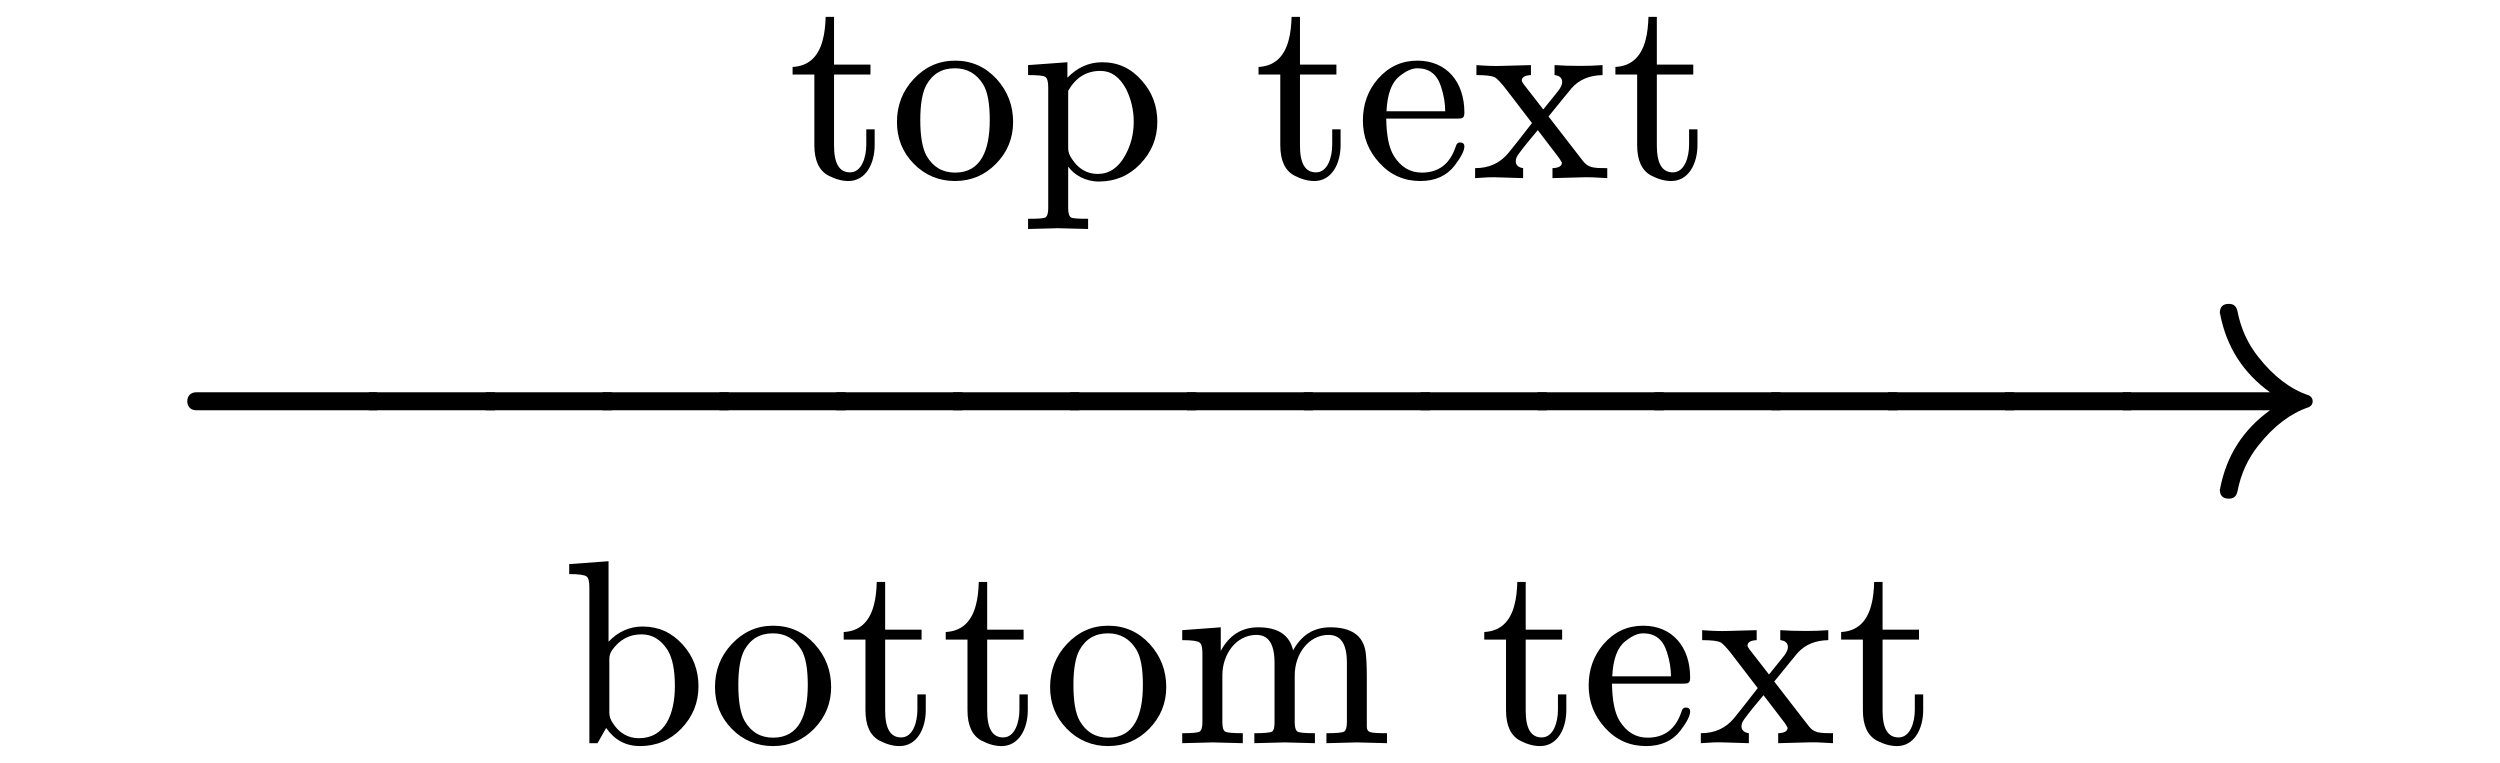 <svg class="typst-doc" viewBox="0 0 73.417 22.405" width="73.417pt" height="22.405pt" xmlns="http://www.w3.org/2000/svg" xmlns:xlink="http://www.w3.org/1999/xlink" xmlns:h5="http://www.w3.org/1999/xhtml">
    <path class="typst-shape" fill="#ffffff" fill-rule="nonzero" d="M 0 0 L 0 22.405 L 73.417 22.405 L 73.417 0 Z "/>
    <g>
        <g transform="translate(5.5 5.5)">
            <g class="typst-group">
                <g>
                    <g transform="translate(0 9.034)">
                        <g class="typst-text" transform="scale(1, -1)">
                            <use xlink:href="#gB19F0C6EE951E73A3F848EC14E13425D" x="0" fill="#000000" fill-rule="nonzero"/>
                        </g>
                    </g>
                    <g transform="translate(5.331 9.034)">
                        <g class="typst-text" transform="scale(1, -1)">
                            <use xlink:href="#gF4F5BD917F61FEAF820C2B7CDB8EFA61" x="0" fill="#000000" fill-rule="nonzero"/>
                        </g>
                    </g>
                    <g transform="translate(8.763 9.034)">
                        <g class="typst-text" transform="scale(1, -1)">
                            <use xlink:href="#gF4F5BD917F61FEAF820C2B7CDB8EFA61" x="0" fill="#000000" fill-rule="nonzero"/>
                        </g>
                    </g>
                    <g transform="translate(12.195 9.034)">
                        <g class="typst-text" transform="scale(1, -1)">
                            <use xlink:href="#gF4F5BD917F61FEAF820C2B7CDB8EFA61" x="0" fill="#000000" fill-rule="nonzero"/>
                        </g>
                    </g>
                    <g transform="translate(15.627 9.034)">
                        <g class="typst-text" transform="scale(1, -1)">
                            <use xlink:href="#gF4F5BD917F61FEAF820C2B7CDB8EFA61" x="0" fill="#000000" fill-rule="nonzero"/>
                        </g>
                    </g>
                    <g transform="translate(19.059 9.034)">
                        <g class="typst-text" transform="scale(1, -1)">
                            <use xlink:href="#gF4F5BD917F61FEAF820C2B7CDB8EFA61" x="0" fill="#000000" fill-rule="nonzero"/>
                        </g>
                    </g>
                    <g transform="translate(22.491 9.034)">
                        <g class="typst-text" transform="scale(1, -1)">
                            <use xlink:href="#gF4F5BD917F61FEAF820C2B7CDB8EFA61" x="0" fill="#000000" fill-rule="nonzero"/>
                        </g>
                    </g>
                    <g transform="translate(25.923 9.034)">
                        <g class="typst-text" transform="scale(1, -1)">
                            <use xlink:href="#gF4F5BD917F61FEAF820C2B7CDB8EFA61" x="0" fill="#000000" fill-rule="nonzero"/>
                        </g>
                    </g>
                    <g transform="translate(29.355 9.034)">
                        <g class="typst-text" transform="scale(1, -1)">
                            <use xlink:href="#gF4F5BD917F61FEAF820C2B7CDB8EFA61" x="0" fill="#000000" fill-rule="nonzero"/>
                        </g>
                    </g>
                    <g transform="translate(32.787 9.034)">
                        <g class="typst-text" transform="scale(1, -1)">
                            <use xlink:href="#gF4F5BD917F61FEAF820C2B7CDB8EFA61" x="0" fill="#000000" fill-rule="nonzero"/>
                        </g>
                    </g>
                    <g transform="translate(36.219 9.034)">
                        <g class="typst-text" transform="scale(1, -1)">
                            <use xlink:href="#gF4F5BD917F61FEAF820C2B7CDB8EFA61" x="0" fill="#000000" fill-rule="nonzero"/>
                        </g>
                    </g>
                    <g transform="translate(39.651 9.034)">
                        <g class="typst-text" transform="scale(1, -1)">
                            <use xlink:href="#gF4F5BD917F61FEAF820C2B7CDB8EFA61" x="0" fill="#000000" fill-rule="nonzero"/>
                        </g>
                    </g>
                    <g transform="translate(43.083 9.034)">
                        <g class="typst-text" transform="scale(1, -1)">
                            <use xlink:href="#gF4F5BD917F61FEAF820C2B7CDB8EFA61" x="0" fill="#000000" fill-rule="nonzero"/>
                        </g>
                    </g>
                    <g transform="translate(46.515 9.034)">
                        <g class="typst-text" transform="scale(1, -1)">
                            <use xlink:href="#gF4F5BD917F61FEAF820C2B7CDB8EFA61" x="0" fill="#000000" fill-rule="nonzero"/>
                        </g>
                    </g>
                    <g transform="translate(49.947 9.034)">
                        <g class="typst-text" transform="scale(1, -1)">
                            <use xlink:href="#gF4F5BD917F61FEAF820C2B7CDB8EFA61" x="0" fill="#000000" fill-rule="nonzero"/>
                        </g>
                    </g>
                    <g transform="translate(53.379 9.034)">
                        <g class="typst-text" transform="scale(1, -1)">
                            <use xlink:href="#gF4F5BD917F61FEAF820C2B7CDB8EFA61" x="0" fill="#000000" fill-rule="nonzero"/>
                        </g>
                    </g>
                    <g transform="translate(56.84 9.034)">
                        <g class="typst-text" transform="scale(1, -1)">
                            <use xlink:href="#g9147CE5B4A75305FD9A0BDC08B66AA58" x="0" fill="#000000" fill-rule="nonzero"/>
                        </g>
                    </g>
                    <g transform="translate(17.63 -0.269)">
                        <g class="typst-text" transform="scale(1, -1)">
                            <use xlink:href="#g9FF80C60C23F376EAB56A8E08377F769" x="0" fill="#000000" fill-rule="nonzero"/>
                            <use xlink:href="#g5C00F7503AF19937E6BA463505955D3" x="2.995" fill="#000000" fill-rule="nonzero"/>
                            <use xlink:href="#g2947639E40197146D16BD8FC01561C7F" x="6.845" fill="#000000" fill-rule="nonzero"/>
                            <use xlink:href="#g9FF80C60C23F376EAB56A8E08377F769" x="13.683" fill="#000000" fill-rule="nonzero"/>
                            <use xlink:href="#gC2AEF6B556D32567DA74622E48C1D7EC" x="16.678" fill="#000000" fill-rule="nonzero"/>
                            <use xlink:href="#g43E56BD40DE84D0EAD0F8C4BE4A5D947" x="20.097" fill="#000000" fill-rule="nonzero"/>
                            <use xlink:href="#g9FF80C60C23F376EAB56A8E08377F769" x="24.163" fill="#000000" fill-rule="nonzero"/>
                        </g>
                    </g>
                    <g transform="translate(11 16.325)">
                        <g class="typst-text" transform="scale(1, -1)">
                            <use xlink:href="#gDB4251E5EFE21DDC576241D4FF4FBF3A" x="0" fill="#000000" fill-rule="nonzero"/>
                            <use xlink:href="#g5C00F7503AF19937E6BA463505955D3" x="4.281" fill="#000000" fill-rule="nonzero"/>
                            <use xlink:href="#g9FF80C60C23F376EAB56A8E08377F769" x="8.131" fill="#000000" fill-rule="nonzero"/>
                            <use xlink:href="#g9FF80C60C23F376EAB56A8E08377F769" x="11.127" fill="#000000" fill-rule="nonzero"/>
                            <use xlink:href="#g5C00F7503AF19937E6BA463505955D3" x="14.122" fill="#000000" fill-rule="nonzero"/>
                            <use xlink:href="#g99C0BF2C643FEF02C87B7ADF612620A8" x="17.972" fill="#000000" fill-rule="nonzero"/>
                            <use xlink:href="#g9FF80C60C23F376EAB56A8E08377F769" x="26.942" fill="#000000" fill-rule="nonzero"/>
                            <use xlink:href="#gC2AEF6B556D32567DA74622E48C1D7EC" x="29.938" fill="#000000" fill-rule="nonzero"/>
                            <use xlink:href="#g43E56BD40DE84D0EAD0F8C4BE4A5D947" x="33.356" fill="#000000" fill-rule="nonzero"/>
                            <use xlink:href="#g9FF80C60C23F376EAB56A8E08377F769" x="37.422" fill="#000000" fill-rule="nonzero"/>
                        </g>
                    </g>
                </g>
            </g>
        </g>
    </g>
    <defs id="glyph">
        <symbol id="gB19F0C6EE951E73A3F848EC14E13425D" overflow="visible">
            <path d="M 0.264 2.486 L 5.577 2.486 L 5.577 3.014 L 0.264 3.014 C 0.088 3.014 0 2.893 0 2.75 C 0 2.607 0.088 2.486 0.264 2.486 Z "/>
        </symbol>
        <symbol id="gF4F5BD917F61FEAF820C2B7CDB8EFA61" overflow="visible">
            <path d="M 0 2.486 L 3.707 2.486 L 3.707 3.014 L 0 3.014 Z "/>
        </symbol>
        <symbol id="g9147CE5B4A75305FD9A0BDC08B66AA58" overflow="visible">
            <path d="M 5.456 2.574 C 5.533 2.607 5.577 2.673 5.577 2.75 C 5.577 2.827 5.533 2.893 5.456 2.926 C 4.928 3.102 4.433 3.476 3.982 4.048 C 3.674 4.433 3.465 4.884 3.366 5.401 C 3.333 5.544 3.256 5.61 3.113 5.61 C 2.937 5.61 2.849 5.522 2.849 5.335 L 2.86 5.313 L 2.86 5.302 C 3.047 4.345 3.531 3.586 4.323 3.014 L 0 3.014 L 0 2.486 L 4.323 2.486 C 3.531 1.914 3.047 1.155 2.86 0.198 L 2.86 0.187 L 2.849 0.165 C 2.849 -0.022 2.937 -0.11 3.113 -0.11 C 3.256 -0.11 3.333 -0.044 3.366 0.099 C 3.465 0.616 3.674 1.067 3.982 1.452 C 4.433 2.024 4.928 2.398 5.456 2.574 Z "/>
        </symbol>
        <symbol id="g9FF80C60C23F376EAB56A8E08377F769" overflow="visible">
            <path d="M 2.556 0.97 L 2.556 1.432 L 2.31 1.432 L 2.31 0.986 C 2.31 0.601 2.171 0.169 1.833 0.169 C 1.517 0.169 1.363 0.431 1.363 0.955 L 1.363 3.042 L 2.433 3.042 L 2.433 3.334 L 1.363 3.334 L 1.363 4.736 L 1.117 4.736 C 1.109 4.481 1.086 4.258 1.032 4.058 C 0.901 3.55 0.601 3.288 0.146 3.265 L 0.146 3.042 L 0.785 3.042 L 0.785 0.97 C 0.785 0.516 0.924 0.223 1.194 0.077 C 1.401 -0.031 1.594 -0.085 1.786 -0.085 C 2.295 -0.085 2.556 0.423 2.556 0.97 Z "/>
        </symbol>
        <symbol id="g5C00F7503AF19937E6BA463505955D3" overflow="visible">
            <path d="M 1.917 -0.085 C 2.395 -0.085 2.795 0.085 3.126 0.423 C 3.457 0.762 3.627 1.17 3.627 1.648 C 3.627 2.133 3.465 2.556 3.142 2.911 C 2.818 3.265 2.41 3.45 1.925 3.45 C 1.44 3.45 1.04 3.265 0.708 2.911 C 0.377 2.556 0.216 2.133 0.216 1.648 C 0.216 1.17 0.377 0.762 0.708 0.423 C 1.04 0.085 1.448 -0.085 1.917 -0.085 Z M 1.925 0.162 C 1.555 0.162 1.278 0.323 1.086 0.654 C 0.963 0.87 0.901 1.224 0.901 1.709 C 0.901 2.179 0.963 2.518 1.078 2.733 C 1.263 3.065 1.54 3.226 1.917 3.226 C 2.279 3.226 2.556 3.065 2.749 2.749 C 2.88 2.533 2.941 2.187 2.941 1.709 C 2.941 0.816 2.68 0.162 1.925 0.162 Z "/>
        </symbol>
        <symbol id="g2947639E40197146D16BD8FC01561C7F" overflow="visible">
            <path d="M 2.295 -0.1 C 2.772 -0.1 3.18 0.069 3.511 0.416 C 3.842 0.762 4.012 1.17 4.012 1.655 C 4.012 2.125 3.858 2.526 3.557 2.864 C 3.242 3.226 2.857 3.403 2.395 3.403 C 2.002 3.403 1.663 3.249 1.371 2.949 L 1.371 3.403 L 0.216 3.319 L 0.216 3.026 C 0.5 3.026 0.67 3.011 0.724 2.972 C 0.778 2.934 0.808 2.834 0.808 2.672 L 0.808 -0.885 C 0.808 -1.032 0.778 -1.124 0.724 -1.155 C 0.67 -1.186 0.5 -1.194 0.216 -1.194 L 0.216 -1.494 L 1.093 -1.471 L 1.979 -1.494 L 1.979 -1.194 C 1.694 -1.194 1.532 -1.186 1.478 -1.155 C 1.425 -1.124 1.394 -1.032 1.394 -0.885 L 1.394 0.339 C 1.563 0.1 1.894 -0.1 2.295 -0.1 Z M 2.341 3.149 C 2.656 3.149 2.903 2.972 3.095 2.618 C 3.242 2.318 3.319 2.002 3.319 1.655 C 3.319 1.294 3.234 0.963 3.065 0.662 C 2.864 0.3 2.595 0.123 2.264 0.123 C 1.94 0.123 1.686 0.277 1.494 0.578 C 1.425 0.678 1.394 0.778 1.394 0.878 L 1.394 2.564 C 1.617 2.957 1.933 3.149 2.341 3.149 Z "/>
        </symbol>
        <symbol id="gC2AEF6B556D32567DA74622E48C1D7EC" overflow="visible">
            <path d="M 3.196 1.933 C 3.196 2.818 2.68 3.45 1.817 3.45 C 1.355 3.45 0.97 3.272 0.654 2.911 C 0.362 2.572 0.216 2.164 0.216 1.694 C 0.216 1.209 0.377 0.801 0.701 0.447 C 1.024 0.092 1.425 -0.085 1.902 -0.085 C 2.341 -0.085 2.68 0.069 2.911 0.37 C 3.103 0.624 3.196 0.808 3.196 0.932 C 3.196 1.009 3.149 1.047 3.065 1.047 C 3.003 1.047 2.965 1.009 2.941 0.924 C 2.772 0.416 2.441 0.162 1.948 0.162 C 1.602 0.162 1.332 0.323 1.124 0.654 C 0.978 0.893 0.909 1.255 0.901 1.748 L 2.98 1.748 C 3.149 1.748 3.196 1.763 3.196 1.933 Z M 2.51 2.687 C 2.595 2.433 2.633 2.187 2.633 1.964 L 0.909 1.964 C 0.932 2.472 1.063 2.818 1.294 2.995 C 1.486 3.149 1.655 3.226 1.817 3.226 C 2.164 3.226 2.395 3.049 2.51 2.687 Z "/>
        </symbol>
        <symbol id="g43E56BD40DE84D0EAD0F8C4BE4A5D947" overflow="visible">
            <path d="M 3.219 0.023 C 3.396 0.031 3.65 0.023 3.973 0 L 3.973 0.293 C 3.565 0.293 3.411 0.3 3.249 0.516 L 2.248 1.81 C 2.579 2.218 2.803 2.495 2.926 2.641 C 3.142 2.888 3.442 3.018 3.835 3.026 L 3.835 3.319 C 3.619 3.303 3.403 3.296 3.188 3.296 C 2.903 3.296 2.649 3.303 2.425 3.319 L 2.425 3.026 C 2.572 3.011 2.649 2.941 2.649 2.818 C 2.649 2.749 2.61 2.664 2.541 2.572 L 2.094 2.017 L 1.525 2.749 C 1.486 2.803 1.463 2.841 1.463 2.864 C 1.463 2.965 1.555 3.018 1.732 3.026 L 1.732 3.319 L 0.878 3.296 C 0.678 3.288 0.431 3.296 0.131 3.319 L 0.131 3.026 C 0.408 3.026 0.585 3.003 0.662 2.965 C 0.739 2.926 0.862 2.795 1.032 2.572 L 1.763 1.617 C 1.386 1.132 1.155 0.839 1.07 0.739 C 0.824 0.439 0.5 0.293 0.092 0.293 L 0.092 0 C 0.377 0.023 0.593 0.031 0.755 0.023 L 1.502 0 L 1.502 0.293 C 1.355 0.316 1.286 0.385 1.286 0.5 C 1.286 0.531 1.294 0.57 1.309 0.608 C 1.355 0.708 1.563 0.97 1.933 1.409 L 2.487 0.685 C 2.572 0.578 2.618 0.5 2.641 0.454 C 2.641 0.354 2.549 0.3 2.364 0.293 L 2.364 0 Z "/>
        </symbol>
        <symbol id="gDB4251E5EFE21DDC576241D4FF4FBF3A" overflow="visible">
            <path d="M 2.295 -0.085 C 2.772 -0.085 3.18 0.085 3.511 0.431 C 3.842 0.778 4.012 1.186 4.012 1.671 C 4.012 2.141 3.858 2.556 3.542 2.903 C 3.226 3.249 2.841 3.426 2.372 3.426 C 1.994 3.426 1.655 3.28 1.371 2.98 L 1.371 5.344 L 0.216 5.259 L 0.216 4.966 C 0.493 4.966 0.662 4.943 0.724 4.897 C 0.785 4.851 0.808 4.743 0.808 4.566 L 0.808 0 L 1.047 0 L 1.301 0.447 C 1.548 0.092 1.879 -0.085 2.295 -0.085 Z M 2.264 0.146 C 1.948 0.146 1.686 0.293 1.494 0.593 C 1.425 0.693 1.394 0.801 1.394 0.901 L 1.394 2.464 C 1.394 2.564 1.417 2.649 1.471 2.726 C 1.694 3.042 1.979 3.196 2.341 3.196 C 2.656 3.196 2.911 3.042 3.111 2.726 C 3.249 2.495 3.319 2.148 3.319 1.679 C 3.319 0.847 3.026 0.146 2.264 0.146 Z "/>
        </symbol>
        <symbol id="g99C0BF2C643FEF02C87B7ADF612620A8" overflow="visible">
            <path d="M 2.425 3.18 C 2.78 3.18 2.957 2.911 2.957 2.364 L 2.957 0.608 C 2.957 0.462 2.934 0.37 2.88 0.339 C 2.826 0.308 2.649 0.293 2.364 0.293 L 2.364 0 L 3.257 0.023 L 4.143 0 L 4.143 0.293 C 3.858 0.293 3.688 0.308 3.634 0.339 C 3.58 0.37 3.55 0.462 3.55 0.608 L 3.55 1.994 C 3.55 2.61 3.95 3.18 4.543 3.18 C 4.905 3.18 5.082 2.911 5.082 2.364 L 5.082 0.608 C 5.082 0.462 5.051 0.37 4.997 0.339 C 4.943 0.308 4.766 0.293 4.481 0.293 L 4.481 0 L 5.375 0.023 L 6.26 0 L 6.26 0.293 C 6.014 0.293 5.852 0.3 5.775 0.323 C 5.698 0.346 5.667 0.4 5.667 0.493 L 5.667 1.933 C 5.667 2.295 5.652 2.549 5.629 2.695 C 5.552 3.165 5.205 3.403 4.597 3.403 C 4.112 3.403 3.75 3.18 3.503 2.726 C 3.396 3.18 3.057 3.403 2.479 3.403 C 1.994 3.403 1.625 3.172 1.378 2.71 L 1.378 3.403 L 0.246 3.319 L 0.246 3.026 C 0.524 3.026 0.693 3.003 0.755 2.957 C 0.816 2.911 0.839 2.811 0.839 2.633 L 0.839 0.608 C 0.839 0.462 0.808 0.37 0.755 0.339 C 0.701 0.308 0.531 0.293 0.246 0.293 L 0.246 0 L 1.14 0.023 L 2.025 0 L 2.025 0.293 C 1.74 0.293 1.563 0.308 1.509 0.339 C 1.455 0.37 1.425 0.462 1.425 0.608 L 1.425 1.994 C 1.425 2.618 1.833 3.18 2.425 3.18 Z "/>
        </symbol>
    </defs>
</svg>
